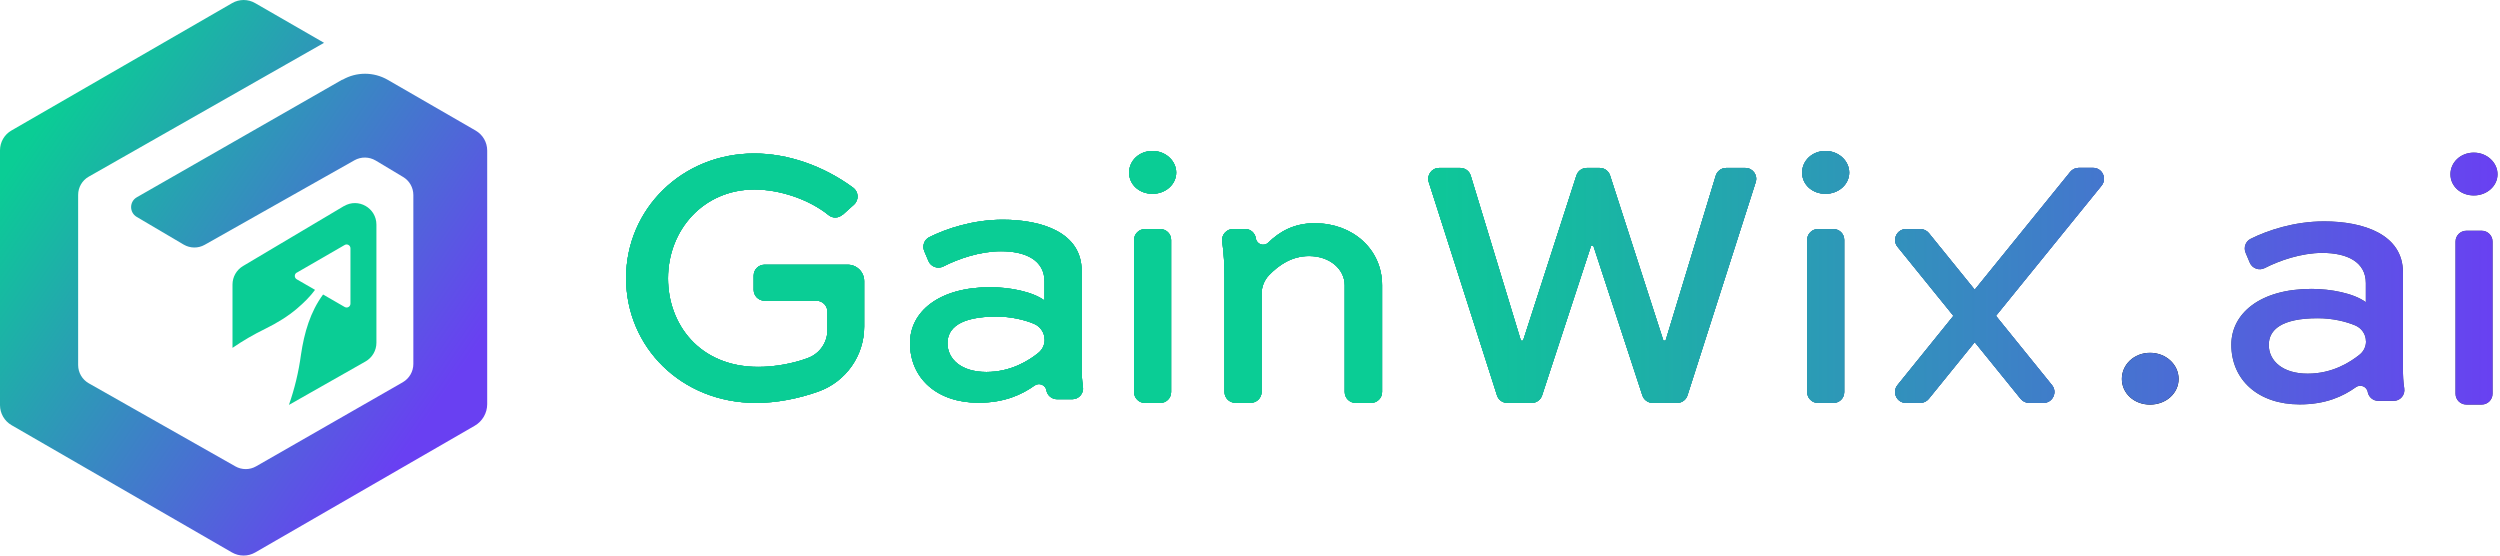 <svg width="180" height="40" viewBox="0 0 180 40" fill="none" xmlns="http://www.w3.org/2000/svg">
<path d="M24.652 5.729L9.851 14.203C9.308 14.513 9.301 15.296 9.845 15.618L13.229 17.613C13.696 17.885 14.271 17.891 14.738 17.626L25.524 11.538C25.997 11.273 26.578 11.28 27.046 11.557L29.028 12.745C29.483 13.016 29.761 13.509 29.761 14.039V26.207C29.761 26.75 29.47 27.249 29.003 27.521L18.439 33.576C17.978 33.842 17.409 33.842 16.942 33.576L6.39 27.596C5.917 27.325 5.626 26.826 5.626 26.283V14.033C5.626 13.49 5.917 12.985 6.39 12.719L23.332 3.083L18.369 0.223C17.858 -0.074 17.226 -0.074 16.715 0.223L0.821 9.398C0.316 9.688 0 10.231 0 10.825V29.169C0 29.762 0.316 30.312 0.827 30.609L16.702 39.777C17.22 40.074 17.858 40.074 18.376 39.777L34.181 30.653C34.737 30.331 35.078 29.737 35.078 29.099V10.838C35.078 10.244 34.762 9.701 34.251 9.404L27.917 5.748C26.907 5.167 25.663 5.161 24.652 5.748V5.729Z" fill="url(#paint0_linear_1387_1060)"/>
<path fill-rule="evenodd" clip-rule="evenodd" d="M24.766 14.835L17.498 19.154C17.031 19.432 16.74 19.937 16.74 20.486V25.046C17.483 24.535 18.27 24.076 19.108 23.669C19.967 23.246 20.744 22.766 21.401 22.204C21.876 21.797 22.322 21.363 22.683 20.87L21.363 20.108C21.18 20 21.18 19.735 21.363 19.628V19.634L24.817 17.639C25 17.531 25.233 17.664 25.233 17.879V21.863C25.233 22.078 25.006 22.21 24.817 22.103L23.262 21.204C22.345 22.445 21.906 23.946 21.672 25.526C21.503 26.787 21.21 27.992 20.803 29.154L26.32 26.024C26.806 25.746 27.102 25.235 27.102 24.679V16.173C27.102 14.974 25.795 14.228 24.766 14.841V14.835Z" fill="#0ACD95"/>
<path d="M60.659 15.46C60.375 15.712 59.953 15.731 59.663 15.491C58.219 14.325 56.1 13.644 54.316 13.644C50.665 13.644 48.098 16.544 48.098 20.043C48.098 23.309 50.324 26.417 54.599 26.417C55.778 26.417 57.096 26.184 58.181 25.774C59.019 25.459 59.574 24.665 59.574 23.776V22.439C59.574 22.004 59.221 21.651 58.786 21.651H55.047C54.618 21.651 54.265 21.298 54.265 20.869V19.841C54.265 19.413 54.618 19.06 55.047 19.06H61.043C61.693 19.06 62.222 19.589 62.222 20.239V23.517C62.222 25.617 60.898 27.483 58.925 28.189C57.456 28.712 55.892 29.009 54.429 29.009C49.063 29.009 45.078 24.992 45.078 20.018C45.078 15.043 49.12 11.052 54.303 11.052C56.712 11.052 59.259 11.922 61.422 13.511C61.825 13.808 61.857 14.4 61.485 14.734L60.671 15.466L60.659 15.46Z" fill="#39435A"/>
<path d="M66.549 18.076C66.391 17.704 66.542 17.263 66.902 17.08C68.138 16.462 70.054 15.819 72.204 15.819C75.029 15.819 77.879 16.752 77.879 19.495V26.487C77.879 26.878 77.898 27.363 77.974 27.843C78.05 28.315 77.684 28.744 77.205 28.744H76.114C75.742 28.744 75.42 28.486 75.344 28.12C75.344 28.12 75.344 28.107 75.344 28.101C75.269 27.71 74.815 27.527 74.493 27.754C73.566 28.416 72.318 28.996 70.445 28.996C67.463 28.996 65.521 27.237 65.521 24.696C65.521 22.471 67.57 20.68 71.296 20.68C72.671 20.68 74.329 20.989 75.206 21.639V20.264C75.206 18.738 73.856 18.089 72.072 18.089C70.552 18.089 68.97 18.644 67.929 19.18C67.526 19.388 67.028 19.211 66.851 18.795L66.542 18.064L66.549 18.076ZM75.212 24.451C75.212 23.946 74.903 23.505 74.443 23.309C73.762 23.026 72.81 22.792 71.744 22.792C69.127 22.792 68.219 23.625 68.219 24.709C68.219 25.875 69.228 26.783 71.019 26.783C72.81 26.783 74.09 25.951 74.764 25.409C75.055 25.176 75.218 24.829 75.218 24.457L75.212 24.451Z" fill="#39435A"/>
<path d="M82.979 10.87C83.937 10.87 84.688 11.595 84.688 12.428C84.688 13.26 83.937 13.954 82.979 13.954C82.02 13.954 81.295 13.279 81.295 12.428C81.295 11.577 82.02 10.87 82.979 10.87Z" fill="#39435A"/>
<path d="M83.54 16.495H82.436C82.005 16.495 81.654 16.845 81.654 17.277V28.228C81.654 28.66 82.005 29.01 82.436 29.01H83.54C83.972 29.01 84.322 28.66 84.322 28.228V17.277C84.322 16.845 83.972 16.495 83.54 16.495Z" fill="#39435A"/>
<path d="M94.695 16.078C97.388 16.078 99.513 17.944 99.513 20.535V28.221C99.513 28.656 99.16 29.009 98.725 29.009H97.609C97.174 29.009 96.82 28.656 96.82 28.221V20.535C96.82 19.394 95.761 18.436 94.254 18.436C93.018 18.436 92.079 19.073 91.36 19.823C91.019 20.182 90.837 20.661 90.837 21.153V28.215C90.837 28.65 90.484 29.003 90.049 29.003H88.951C88.516 29.003 88.163 28.65 88.163 28.215V19.936C88.163 19.104 88.119 18.253 87.999 17.377C87.936 16.904 88.321 16.488 88.794 16.488H89.645C90.036 16.488 90.357 16.771 90.421 17.156C90.421 17.156 90.421 17.169 90.421 17.175C90.49 17.604 91.007 17.774 91.316 17.471C92.123 16.689 93.151 16.071 94.689 16.071L94.695 16.078Z" fill="#39435A"/>
<path d="M105.142 12.093C105.489 12.093 105.792 12.32 105.892 12.648L109.505 24.526H109.663L113.503 12.635C113.61 12.313 113.907 12.093 114.247 12.093H115.18C115.521 12.093 115.823 12.313 115.924 12.635L119.764 24.526H119.922L123.535 12.648C123.636 12.32 123.938 12.093 124.285 12.093H125.666C126.196 12.093 126.574 12.61 126.41 13.114L121.498 28.467C121.397 28.788 121.095 29.009 120.754 29.009H118.995C118.655 29.009 118.358 28.788 118.251 28.467L114.72 17.685H114.562L111.031 28.467C110.924 28.788 110.628 29.009 110.287 29.009H108.528C108.188 29.009 107.885 28.788 107.784 28.467L102.872 13.114C102.708 12.61 103.087 12.093 103.616 12.093H105.148H105.142Z" fill="#39435A"/>
<path d="M131.435 10.87C132.394 10.87 133.144 11.595 133.144 12.427C133.144 13.259 132.394 13.953 131.435 13.953C130.477 13.953 129.752 13.278 129.752 12.427C129.752 11.576 130.477 10.87 131.435 10.87Z" fill="#39435A"/>
<path d="M132.009 16.495H130.893C130.465 16.495 130.118 16.842 130.118 17.27V28.234C130.118 28.663 130.465 29.01 130.893 29.01H132.009C132.438 29.01 132.785 28.663 132.785 28.234V17.27C132.785 16.842 132.438 16.495 132.009 16.495Z" fill="#39435A"/>
<path d="M151.311 13.366L143.706 22.741C145.049 24.406 146.399 26.064 147.742 27.728C148.158 28.239 147.792 29.008 147.13 29.008H146.102C145.863 29.008 145.642 28.901 145.491 28.718L142.181 24.633L138.87 28.718C138.719 28.901 138.498 29.008 138.259 29.008H137.231C136.569 29.008 136.209 28.245 136.619 27.728C137.962 26.064 139.305 24.406 140.648 22.741C139.305 21.083 137.962 19.425 136.625 17.773C136.209 17.262 136.575 16.493 137.237 16.493H138.265C138.498 16.493 138.725 16.6 138.877 16.783C139.98 18.145 141.077 19.5 142.181 20.862C144.476 18.032 146.765 15.207 149.06 12.376C149.211 12.193 149.432 12.086 149.671 12.086H150.699C151.361 12.086 151.727 12.849 151.311 13.366Z" fill="#39435A"/>
<path d="M154.804 25.404C155.958 25.404 156.86 26.255 156.86 27.283C156.86 28.31 155.958 29.13 154.804 29.13C153.65 29.13 152.774 28.31 152.774 27.283C152.774 26.255 153.65 25.404 154.804 25.404Z" fill="black"/>
<path d="M161.683 18.197C161.525 17.825 161.677 17.384 162.036 17.201C163.272 16.583 165.189 15.94 167.339 15.94C170.164 15.94 173.014 16.873 173.014 19.616V26.608C173.014 26.999 173.033 27.484 173.108 27.963C173.184 28.442 172.818 28.865 172.339 28.865H171.248C170.876 28.865 170.555 28.607 170.479 28.241C170.479 28.241 170.479 28.228 170.479 28.222C170.403 27.831 169.949 27.648 169.628 27.875C168.701 28.537 167.452 29.117 165.58 29.117C162.597 29.117 160.655 27.358 160.655 24.817C160.655 22.592 162.705 20.801 166.431 20.801C167.806 20.801 169.464 21.11 170.34 21.759V20.385C170.34 18.859 168.991 18.21 167.207 18.21C165.687 18.21 164.104 18.765 163.064 19.3C162.66 19.509 162.162 19.332 161.986 18.916L161.677 18.184L161.683 18.197ZM170.347 24.571C170.347 24.067 170.038 23.626 169.577 23.43C168.896 23.146 167.944 22.913 166.879 22.913C164.262 22.913 163.354 23.745 163.354 24.83C163.354 25.996 164.363 26.904 166.154 26.904C167.944 26.904 169.224 26.072 169.899 25.53C170.189 25.296 170.353 24.95 170.353 24.578L170.347 24.571Z" fill="#39435A"/>
<path d="M178.115 10.989C179.073 10.989 179.823 11.714 179.823 12.547C179.823 13.379 179.073 14.072 178.115 14.072C177.156 14.072 176.431 13.398 176.431 12.547C176.431 11.695 177.156 10.989 178.115 10.989Z" fill="#39435A"/>
<path d="M178.683 16.613H177.579C177.147 16.613 176.797 16.964 176.797 17.395V28.347C176.797 28.779 177.147 29.129 177.579 29.129H178.683C179.114 29.129 179.465 28.779 179.465 28.347V17.395C179.465 16.964 179.114 16.613 178.683 16.613Z" fill="#39435A"/>
<path d="M60.658 15.459C60.374 15.711 59.952 15.73 59.662 15.49C58.218 14.324 56.099 13.643 54.315 13.643C50.664 13.643 48.098 16.543 48.098 20.043C48.098 23.308 50.324 26.417 54.599 26.417C55.778 26.417 57.096 26.183 58.18 25.774C59.019 25.458 59.574 24.664 59.574 23.775V22.438C59.574 22.003 59.221 21.65 58.785 21.65H55.047C54.618 21.65 54.265 21.297 54.265 20.869V19.841C54.265 19.412 54.618 19.059 55.047 19.059H61.043C61.692 19.059 62.222 19.589 62.222 20.238V23.517C62.222 25.616 60.898 27.482 58.924 28.189C57.455 28.712 55.891 29.008 54.428 29.008C49.063 29.008 45.078 24.992 45.078 20.017C45.078 15.043 49.119 11.052 54.302 11.052C56.711 11.052 59.258 11.922 61.421 13.511C61.825 13.807 61.856 14.4 61.484 14.734L60.671 15.465L60.658 15.459Z" fill="url(#paint1_linear_1387_1060)"/>
<path d="M66.548 18.076C66.39 17.704 66.542 17.262 66.901 17.08C68.137 16.462 70.054 15.819 72.204 15.819C75.029 15.819 77.879 16.752 77.879 19.494V26.486C77.879 26.877 77.898 27.363 77.973 27.842C78.049 28.315 77.683 28.744 77.204 28.744H76.113C75.741 28.744 75.42 28.485 75.344 28.119C75.344 28.119 75.344 28.107 75.344 28.101C75.268 27.71 74.814 27.527 74.493 27.754C73.566 28.416 72.317 28.996 70.445 28.996C67.462 28.996 65.52 27.237 65.52 24.696C65.52 22.47 67.57 20.68 71.296 20.68C72.671 20.68 74.329 20.989 75.205 21.638V20.264C75.205 18.738 73.856 18.088 72.072 18.088C70.552 18.088 68.969 18.643 67.929 19.179C67.525 19.387 67.027 19.211 66.851 18.794L66.542 18.063L66.548 18.076ZM75.212 24.45C75.212 23.946 74.903 23.504 74.442 23.309C73.761 23.025 72.809 22.792 71.744 22.792C69.127 22.792 68.219 23.624 68.219 24.709C68.219 25.875 69.228 26.783 71.019 26.783C72.809 26.783 74.089 25.951 74.764 25.408C75.054 25.175 75.218 24.828 75.218 24.456L75.212 24.45Z" fill="url(#paint2_linear_1387_1060)"/>
<path d="M82.979 10.87C83.937 10.87 84.688 11.595 84.688 12.427C84.688 13.259 83.937 13.953 82.979 13.953C82.02 13.953 81.295 13.278 81.295 12.427C81.295 11.576 82.02 10.87 82.979 10.87Z" fill="url(#paint3_linear_1387_1060)"/>
<path d="M83.54 16.495H82.436C82.005 16.495 81.654 16.845 81.654 17.276V28.228C81.654 28.66 82.005 29.01 82.436 29.01H83.54C83.972 29.01 84.322 28.66 84.322 28.228V17.276C84.322 16.845 83.972 16.495 83.54 16.495Z" fill="url(#paint4_linear_1387_1060)"/>
<path d="M94.694 16.076C97.386 16.076 99.511 17.943 99.511 20.534V28.22C99.511 28.655 99.158 29.008 98.723 29.008H97.607C97.172 29.008 96.819 28.655 96.819 28.22V20.534C96.819 19.393 95.76 18.434 94.253 18.434C93.017 18.434 92.077 19.071 91.359 19.822C91.018 20.181 90.835 20.66 90.835 21.152V28.213C90.835 28.648 90.482 29.001 90.047 29.001H88.95C88.515 29.001 88.162 28.648 88.162 28.213V19.935C88.162 19.103 88.118 18.252 87.998 17.375C87.935 16.902 88.319 16.486 88.792 16.486H89.644C90.034 16.486 90.356 16.77 90.419 17.154C90.419 17.154 90.419 17.167 90.419 17.173C90.488 17.602 91.005 17.772 91.314 17.47C92.121 16.688 93.149 16.07 94.688 16.07L94.694 16.076Z" fill="url(#paint5_linear_1387_1060)"/>
<path d="M60.658 15.459C60.374 15.711 59.952 15.73 59.662 15.49C58.218 14.324 56.099 13.643 54.315 13.643C50.664 13.643 48.098 16.543 48.098 20.043C48.098 23.308 50.324 26.417 54.599 26.417C55.778 26.417 57.096 26.183 58.18 25.774C59.019 25.458 59.574 24.664 59.574 23.775V22.438C59.574 22.003 59.221 21.65 58.785 21.65H55.047C54.618 21.65 54.265 21.297 54.265 20.869V19.841C54.265 19.412 54.618 19.059 55.047 19.059H61.043C61.692 19.059 62.222 19.589 62.222 20.238V23.517C62.222 25.616 60.898 27.482 58.924 28.189C57.455 28.712 55.891 29.008 54.428 29.008C49.063 29.008 45.078 24.992 45.078 20.017C45.078 15.043 49.119 11.052 54.302 11.052C56.711 11.052 59.258 11.922 61.421 13.511C61.825 13.807 61.856 14.4 61.484 14.734L60.671 15.465L60.658 15.459Z" fill="url(#paint6_linear_1387_1060)"/>
<path d="M66.548 18.076C66.39 17.704 66.542 17.262 66.901 17.08C68.137 16.462 70.054 15.819 72.204 15.819C75.029 15.819 77.879 16.752 77.879 19.494V26.486C77.879 26.877 77.898 27.363 77.973 27.842C78.049 28.315 77.683 28.744 77.204 28.744H76.113C75.741 28.744 75.42 28.485 75.344 28.119C75.344 28.119 75.344 28.107 75.344 28.101C75.268 27.71 74.814 27.527 74.493 27.754C73.566 28.416 72.317 28.996 70.445 28.996C67.462 28.996 65.52 27.237 65.52 24.696C65.52 22.47 67.57 20.68 71.296 20.68C72.671 20.68 74.329 20.989 75.205 21.638V20.264C75.205 18.738 73.856 18.088 72.072 18.088C70.552 18.088 68.969 18.643 67.929 19.179C67.525 19.387 67.027 19.211 66.851 18.794L66.542 18.063L66.548 18.076ZM75.212 24.45C75.212 23.946 74.903 23.504 74.442 23.309C73.761 23.025 72.809 22.792 71.744 22.792C69.127 22.792 68.219 23.624 68.219 24.709C68.219 25.875 69.228 26.783 71.019 26.783C72.809 26.783 74.089 25.951 74.764 25.408C75.054 25.175 75.218 24.828 75.218 24.456L75.212 24.45Z" fill="url(#paint7_linear_1387_1060)"/>
<path d="M82.979 10.87C83.937 10.87 84.688 11.595 84.688 12.427C84.688 13.259 83.937 13.953 82.979 13.953C82.02 13.953 81.295 13.278 81.295 12.427C81.295 11.576 82.02 10.87 82.979 10.87Z" fill="url(#paint8_linear_1387_1060)"/>
<path d="M83.54 16.495H82.436C82.005 16.495 81.654 16.845 81.654 17.276V28.228C81.654 28.66 82.005 29.01 82.436 29.01H83.54C83.972 29.01 84.322 28.66 84.322 28.228V17.276C84.322 16.845 83.972 16.495 83.54 16.495Z" fill="url(#paint9_linear_1387_1060)"/>
<path d="M94.694 16.076C97.386 16.076 99.511 17.943 99.511 20.534V28.22C99.511 28.655 99.158 29.008 98.723 29.008H97.607C97.172 29.008 96.819 28.655 96.819 28.22V20.534C96.819 19.393 95.76 18.434 94.253 18.434C93.017 18.434 92.077 19.071 91.359 19.822C91.018 20.181 90.835 20.66 90.835 21.152V28.213C90.835 28.648 90.482 29.001 90.047 29.001H88.95C88.515 29.001 88.162 28.648 88.162 28.213V19.935C88.162 19.103 88.118 18.252 87.998 17.375C87.935 16.902 88.319 16.486 88.792 16.486H89.644C90.034 16.486 90.356 16.77 90.419 17.154C90.419 17.154 90.419 17.167 90.419 17.173C90.488 17.602 91.005 17.772 91.314 17.47C92.121 16.688 93.149 16.07 94.688 16.07L94.694 16.076Z" fill="url(#paint10_linear_1387_1060)"/>
<path d="M60.658 15.459C60.374 15.711 59.952 15.73 59.662 15.49C58.218 14.324 56.099 13.643 54.315 13.643C50.664 13.643 48.098 16.543 48.098 20.043C48.098 23.308 50.324 26.417 54.599 26.417C55.778 26.417 57.096 26.183 58.18 25.774C59.019 25.458 59.574 24.664 59.574 23.775V22.438C59.574 22.003 59.221 21.65 58.785 21.65H55.047C54.618 21.65 54.265 21.297 54.265 20.869V19.841C54.265 19.412 54.618 19.059 55.047 19.059H61.043C61.692 19.059 62.222 19.589 62.222 20.238V23.517C62.222 25.616 60.898 27.482 58.924 28.189C57.455 28.712 55.891 29.008 54.428 29.008C49.063 29.008 45.078 24.992 45.078 20.017C45.078 15.043 49.119 11.052 54.302 11.052C56.711 11.052 59.258 11.922 61.421 13.511C61.825 13.807 61.856 14.4 61.484 14.734L60.671 15.465L60.658 15.459Z" fill="url(#paint11_linear_1387_1060)"/>
<path d="M66.548 18.076C66.39 17.704 66.542 17.262 66.901 17.08C68.137 16.462 70.054 15.819 72.204 15.819C75.029 15.819 77.879 16.752 77.879 19.494V26.486C77.879 26.877 77.898 27.363 77.973 27.842C78.049 28.315 77.683 28.744 77.204 28.744H76.113C75.741 28.744 75.42 28.485 75.344 28.119C75.344 28.119 75.344 28.107 75.344 28.101C75.268 27.71 74.814 27.527 74.493 27.754C73.566 28.416 72.317 28.996 70.445 28.996C67.462 28.996 65.52 27.237 65.52 24.696C65.52 22.47 67.57 20.68 71.296 20.68C72.671 20.68 74.329 20.989 75.205 21.638V20.264C75.205 18.738 73.856 18.088 72.072 18.088C70.552 18.088 68.969 18.643 67.929 19.179C67.525 19.387 67.027 19.211 66.851 18.794L66.542 18.063L66.548 18.076ZM75.212 24.45C75.212 23.946 74.903 23.504 74.442 23.309C73.761 23.025 72.809 22.792 71.744 22.792C69.127 22.792 68.219 23.624 68.219 24.709C68.219 25.875 69.228 26.783 71.019 26.783C72.809 26.783 74.089 25.951 74.764 25.408C75.054 25.175 75.218 24.828 75.218 24.456L75.212 24.45Z" fill="url(#paint12_linear_1387_1060)"/>
<path d="M82.979 10.87C83.937 10.87 84.688 11.595 84.688 12.427C84.688 13.259 83.937 13.953 82.979 13.953C82.02 13.953 81.295 13.278 81.295 12.427C81.295 11.576 82.02 10.87 82.979 10.87Z" fill="url(#paint13_linear_1387_1060)"/>
<path d="M83.54 16.495H82.436C82.005 16.495 81.654 16.845 81.654 17.276V28.228C81.654 28.66 82.005 29.01 82.436 29.01H83.54C83.972 29.01 84.322 28.66 84.322 28.228V17.276C84.322 16.845 83.972 16.495 83.54 16.495Z" fill="url(#paint14_linear_1387_1060)"/>
<path d="M94.694 16.076C97.386 16.076 99.511 17.943 99.511 20.534V28.22C99.511 28.655 99.158 29.008 98.723 29.008H97.607C97.172 29.008 96.819 28.655 96.819 28.22V20.534C96.819 19.393 95.76 18.434 94.253 18.434C93.017 18.434 92.077 19.071 91.359 19.822C91.018 20.181 90.835 20.66 90.835 21.152V28.213C90.835 28.648 90.482 29.001 90.047 29.001H88.95C88.515 29.001 88.162 28.648 88.162 28.213V19.935C88.162 19.103 88.118 18.252 87.998 17.375C87.935 16.902 88.319 16.486 88.792 16.486H89.644C90.034 16.486 90.356 16.77 90.419 17.154C90.419 17.154 90.419 17.167 90.419 17.173C90.488 17.602 91.005 17.772 91.314 17.47C92.121 16.688 93.149 16.07 94.688 16.07L94.694 16.076Z" fill="url(#paint15_linear_1387_1060)"/>
<path d="M105.142 12.093C105.489 12.093 105.792 12.32 105.892 12.648L109.505 24.526H109.663L113.503 12.635C113.61 12.313 113.907 12.093 114.247 12.093H115.18C115.521 12.093 115.823 12.313 115.924 12.635L119.764 24.526H119.922L123.535 12.648C123.636 12.32 123.938 12.093 124.285 12.093H125.666C126.196 12.093 126.574 12.61 126.41 13.114L121.498 28.466C121.397 28.788 121.095 29.009 120.754 29.009H118.995C118.655 29.009 118.358 28.788 118.251 28.466L114.72 17.685H114.562L111.031 28.466C110.924 28.788 110.628 29.009 110.287 29.009H108.528C108.188 29.009 107.885 28.788 107.784 28.466L102.872 13.114C102.708 12.61 103.087 12.093 103.616 12.093H105.148H105.142Z" fill="url(#paint16_linear_1387_1060)"/>
<path d="M131.435 10.87C132.394 10.87 133.144 11.595 133.144 12.428C133.144 13.26 132.394 13.953 131.435 13.953C130.477 13.953 129.752 13.279 129.752 12.428C129.752 11.576 130.477 10.87 131.435 10.87Z" fill="url(#paint17_linear_1387_1060)"/>
<path d="M132.009 16.494H130.893C130.465 16.494 130.117 16.842 130.117 17.27V28.234C130.117 28.663 130.465 29.01 130.893 29.01H132.009C132.437 29.01 132.785 28.663 132.785 28.234V17.27C132.785 16.842 132.437 16.494 132.009 16.494Z" fill="url(#paint18_linear_1387_1060)"/>
<path d="M151.31 13.366L143.706 22.742C145.049 24.406 146.398 26.064 147.741 27.729C148.157 28.239 147.792 29.009 147.13 29.009H146.102C145.862 29.009 145.641 28.901 145.49 28.719L142.18 24.633L138.869 28.719C138.718 28.901 138.497 29.009 138.258 29.009H137.23C136.568 29.009 136.209 28.246 136.618 27.729C137.962 26.064 139.305 24.406 140.648 22.742C139.305 21.083 137.961 19.425 136.625 17.773C136.209 17.263 136.574 16.493 137.236 16.493H138.264C138.497 16.493 138.724 16.601 138.876 16.783C139.979 18.145 141.076 19.501 142.18 20.863C144.475 18.032 146.764 15.207 149.059 12.376C149.21 12.194 149.431 12.086 149.671 12.086H150.698C151.36 12.086 151.726 12.849 151.31 13.366Z" fill="url(#paint19_linear_1387_1060)"/>
<path d="M105.142 12.093C105.489 12.093 105.792 12.32 105.892 12.648L109.505 24.526H109.663L113.503 12.635C113.61 12.313 113.907 12.093 114.247 12.093H115.18C115.521 12.093 115.823 12.313 115.924 12.635L119.764 24.526H119.922L123.535 12.648C123.636 12.32 123.938 12.093 124.285 12.093H125.666C126.196 12.093 126.574 12.61 126.41 13.114L121.498 28.466C121.397 28.788 121.095 29.009 120.754 29.009H118.995C118.655 29.009 118.358 28.788 118.251 28.466L114.72 17.685H114.562L111.031 28.466C110.924 28.788 110.628 29.009 110.287 29.009H108.528C108.188 29.009 107.885 28.788 107.784 28.466L102.872 13.114C102.708 12.61 103.087 12.093 103.616 12.093H105.148H105.142Z" fill="url(#paint20_linear_1387_1060)"/>
<path d="M131.435 10.87C132.394 10.87 133.144 11.595 133.144 12.428C133.144 13.26 132.394 13.953 131.435 13.953C130.477 13.953 129.752 13.279 129.752 12.428C129.752 11.576 130.477 10.87 131.435 10.87Z" fill="url(#paint21_linear_1387_1060)"/>
<path d="M132.009 16.494H130.893C130.465 16.494 130.117 16.842 130.117 17.27V28.234C130.117 28.663 130.465 29.01 130.893 29.01H132.009C132.437 29.01 132.785 28.663 132.785 28.234V17.27C132.785 16.842 132.437 16.494 132.009 16.494Z" fill="url(#paint22_linear_1387_1060)"/>
<path d="M151.31 13.366L143.706 22.742C145.049 24.406 146.398 26.064 147.741 27.729C148.157 28.239 147.792 29.009 147.13 29.009H146.102C145.862 29.009 145.641 28.901 145.49 28.719L142.18 24.633L138.869 28.719C138.718 28.901 138.497 29.009 138.258 29.009H137.23C136.568 29.009 136.209 28.246 136.618 27.729C137.962 26.064 139.305 24.406 140.648 22.742C139.305 21.083 137.961 19.425 136.625 17.773C136.209 17.263 136.574 16.493 137.236 16.493H138.264C138.497 16.493 138.724 16.601 138.876 16.783C139.979 18.145 141.076 19.501 142.18 20.863C144.475 18.032 146.764 15.207 149.059 12.376C149.21 12.194 149.431 12.086 149.671 12.086H150.698C151.36 12.086 151.726 12.849 151.31 13.366Z" fill="url(#paint23_linear_1387_1060)"/>
<path d="M105.142 12.093C105.489 12.093 105.792 12.32 105.892 12.648L109.505 24.526H109.663L113.503 12.635C113.61 12.313 113.907 12.093 114.247 12.093H115.18C115.521 12.093 115.823 12.313 115.924 12.635L119.764 24.526H119.922L123.535 12.648C123.636 12.32 123.938 12.093 124.285 12.093H125.666C126.196 12.093 126.574 12.61 126.41 13.114L121.498 28.466C121.397 28.788 121.095 29.009 120.754 29.009H118.995C118.655 29.009 118.358 28.788 118.251 28.466L114.72 17.685H114.562L111.031 28.466C110.924 28.788 110.628 29.009 110.287 29.009H108.528C108.188 29.009 107.885 28.788 107.784 28.466L102.872 13.114C102.708 12.61 103.087 12.093 103.616 12.093H105.148H105.142Z" fill="url(#paint24_linear_1387_1060)"/>
<path d="M131.435 10.87C132.394 10.87 133.144 11.595 133.144 12.428C133.144 13.26 132.394 13.953 131.435 13.953C130.477 13.953 129.752 13.279 129.752 12.428C129.752 11.576 130.477 10.87 131.435 10.87Z" fill="url(#paint25_linear_1387_1060)"/>
<path d="M132.009 16.494H130.893C130.465 16.494 130.117 16.842 130.117 17.27V28.234C130.117 28.663 130.465 29.01 130.893 29.01H132.009C132.437 29.01 132.785 28.663 132.785 28.234V17.27C132.785 16.842 132.437 16.494 132.009 16.494Z" fill="url(#paint26_linear_1387_1060)"/>
<path d="M151.31 13.366L143.706 22.742C145.049 24.406 146.398 26.064 147.741 27.729C148.157 28.239 147.792 29.009 147.13 29.009H146.102C145.862 29.009 145.641 28.901 145.49 28.719L142.18 24.633L138.869 28.719C138.718 28.901 138.497 29.009 138.258 29.009H137.23C136.568 29.009 136.209 28.246 136.618 27.729C137.962 26.064 139.305 24.406 140.648 22.742C139.305 21.083 137.961 19.425 136.625 17.773C136.209 17.263 136.574 16.493 137.236 16.493H138.264C138.497 16.493 138.724 16.601 138.876 16.783C139.979 18.145 141.076 19.501 142.18 20.863C144.475 18.032 146.764 15.207 149.059 12.376C149.21 12.194 149.431 12.086 149.671 12.086H150.698C151.36 12.086 151.726 12.849 151.31 13.366Z" fill="url(#paint27_linear_1387_1060)"/>
<path d="M154.803 25.403C155.957 25.403 156.859 26.254 156.859 27.282C156.859 28.309 155.957 29.129 154.803 29.129C153.649 29.129 152.773 28.309 152.773 27.282C152.773 26.254 153.649 25.403 154.803 25.403Z" fill="url(#paint28_linear_1387_1060)"/>
<path d="M161.683 18.196C161.525 17.824 161.676 17.382 162.036 17.2C163.272 16.582 165.188 15.939 167.339 15.939C170.163 15.939 173.013 16.872 173.013 19.614V26.607C173.013 26.997 173.032 27.483 173.108 27.962C173.184 28.441 172.818 28.864 172.339 28.864H171.248C170.876 28.864 170.554 28.605 170.479 28.239C170.479 28.239 170.479 28.227 170.479 28.221C170.403 27.83 169.949 27.647 169.627 27.874C168.7 28.536 167.452 29.116 165.579 29.116C162.597 29.116 160.655 27.357 160.655 24.816C160.655 22.59 162.704 20.8 166.431 20.8C167.805 20.8 169.463 21.109 170.34 21.758V20.384C170.34 18.858 168.991 18.208 167.206 18.208C165.686 18.208 164.104 18.763 163.063 19.299C162.66 19.507 162.162 19.331 161.985 18.915L161.676 18.183L161.683 18.196ZM170.346 24.57C170.346 24.066 170.037 23.624 169.577 23.429C168.896 23.145 167.944 22.912 166.878 22.912C164.261 22.912 163.353 23.744 163.353 24.828C163.353 25.995 164.362 26.903 166.153 26.903C167.944 26.903 169.224 26.071 169.898 25.528C170.189 25.295 170.352 24.948 170.352 24.576L170.346 24.57Z" fill="url(#paint29_linear_1387_1060)"/>
<path d="M178.115 10.989C179.073 10.989 179.823 11.714 179.823 12.546C179.823 13.378 179.073 14.072 178.115 14.072C177.156 14.072 176.431 13.397 176.431 12.546C176.431 11.695 177.156 10.989 178.115 10.989Z" fill="url(#paint30_linear_1387_1060)"/>
<path d="M178.683 16.613H177.579C177.147 16.613 176.797 16.963 176.797 17.395V28.347C176.797 28.779 177.147 29.128 177.579 29.128H178.683C179.114 29.128 179.465 28.779 179.465 28.347V17.395C179.465 16.963 179.114 16.613 178.683 16.613Z" fill="url(#paint31_linear_1387_1060)"/>
<defs>
<linearGradient id="paint0_linear_1387_1060" x1="2.343" y1="9.619" x2="31.314" y2="29.409" gradientUnits="userSpaceOnUse">
<stop stop-color="#0ACD95"/>
<stop offset="1" stop-color="#6940F2"/>
</linearGradient>
<linearGradient id="paint1_linear_1387_1060" x1="45.059" y1="19.998" x2="179.824" y2="19.998" gradientUnits="userSpaceOnUse">
<stop offset="0.4" stop-color="#0ACD95"/>
<stop offset="0.51" stop-color="#17B8A2"/>
<stop offset="0.73" stop-color="#3A85C4"/>
<stop offset="1" stop-color="#6940F2"/>
</linearGradient>
<linearGradient id="paint2_linear_1387_1060" x1="45.059" y1="19.999" x2="179.824" y2="19.999" gradientUnits="userSpaceOnUse">
<stop offset="0.4" stop-color="#0ACD95"/>
<stop offset="0.51" stop-color="#17B8A2"/>
<stop offset="0.73" stop-color="#3A85C4"/>
<stop offset="1" stop-color="#6940F2"/>
</linearGradient>
<linearGradient id="paint3_linear_1387_1060" x1="45.058" y1="19.999" x2="179.823" y2="19.999" gradientUnits="userSpaceOnUse">
<stop offset="0.4" stop-color="#0ACD95"/>
<stop offset="0.51" stop-color="#17B8A2"/>
<stop offset="0.73" stop-color="#3A85C4"/>
<stop offset="1" stop-color="#6940F2"/>
</linearGradient>
<linearGradient id="paint4_linear_1387_1060" x1="45.058" y1="20" x2="179.823" y2="20" gradientUnits="userSpaceOnUse">
<stop offset="0.4" stop-color="#0ACD95"/>
<stop offset="0.51" stop-color="#17B8A2"/>
<stop offset="0.73" stop-color="#3A85C4"/>
<stop offset="1" stop-color="#6940F2"/>
</linearGradient>
<linearGradient id="paint5_linear_1387_1060" x1="45.058" y1="19.998" x2="179.823" y2="19.998" gradientUnits="userSpaceOnUse">
<stop offset="0.4" stop-color="#0ACD95"/>
<stop offset="0.51" stop-color="#17B8A2"/>
<stop offset="0.73" stop-color="#3A85C4"/>
<stop offset="1" stop-color="#6940F2"/>
</linearGradient>
<linearGradient id="paint6_linear_1387_1060" x1="45.059" y1="19.998" x2="179.824" y2="19.998" gradientUnits="userSpaceOnUse">
<stop offset="0.4" stop-color="#0ACD95"/>
<stop offset="0.51" stop-color="#17B8A2"/>
<stop offset="0.73" stop-color="#3A85C4"/>
<stop offset="1" stop-color="#6940F2"/>
</linearGradient>
<linearGradient id="paint7_linear_1387_1060" x1="45.059" y1="19.999" x2="179.824" y2="19.999" gradientUnits="userSpaceOnUse">
<stop offset="0.4" stop-color="#0ACD95"/>
<stop offset="0.51" stop-color="#17B8A2"/>
<stop offset="0.73" stop-color="#3A85C4"/>
<stop offset="1" stop-color="#6940F2"/>
</linearGradient>
<linearGradient id="paint8_linear_1387_1060" x1="45.058" y1="19.999" x2="179.823" y2="19.999" gradientUnits="userSpaceOnUse">
<stop offset="0.4" stop-color="#0ACD95"/>
<stop offset="0.51" stop-color="#17B8A2"/>
<stop offset="0.73" stop-color="#3A85C4"/>
<stop offset="1" stop-color="#6940F2"/>
</linearGradient>
<linearGradient id="paint9_linear_1387_1060" x1="45.058" y1="20" x2="179.823" y2="20" gradientUnits="userSpaceOnUse">
<stop offset="0.4" stop-color="#0ACD95"/>
<stop offset="0.51" stop-color="#17B8A2"/>
<stop offset="0.73" stop-color="#3A85C4"/>
<stop offset="1" stop-color="#6940F2"/>
</linearGradient>
<linearGradient id="paint10_linear_1387_1060" x1="45.058" y1="19.998" x2="179.823" y2="19.998" gradientUnits="userSpaceOnUse">
<stop offset="0.4" stop-color="#0ACD95"/>
<stop offset="0.51" stop-color="#17B8A2"/>
<stop offset="0.73" stop-color="#3A85C4"/>
<stop offset="1" stop-color="#6940F2"/>
</linearGradient>
<linearGradient id="paint11_linear_1387_1060" x1="45.059" y1="19.998" x2="179.824" y2="19.998" gradientUnits="userSpaceOnUse">
<stop offset="0.4" stop-color="#0ACD95"/>
<stop offset="0.51" stop-color="#17B8A2"/>
<stop offset="0.73" stop-color="#3A85C4"/>
<stop offset="1" stop-color="#6940F2"/>
</linearGradient>
<linearGradient id="paint12_linear_1387_1060" x1="45.059" y1="19.999" x2="179.824" y2="19.999" gradientUnits="userSpaceOnUse">
<stop offset="0.4" stop-color="#0ACD95"/>
<stop offset="0.51" stop-color="#17B8A2"/>
<stop offset="0.73" stop-color="#3A85C4"/>
<stop offset="1" stop-color="#6940F2"/>
</linearGradient>
<linearGradient id="paint13_linear_1387_1060" x1="45.058" y1="19.999" x2="179.823" y2="19.999" gradientUnits="userSpaceOnUse">
<stop offset="0.4" stop-color="#0ACD95"/>
<stop offset="0.51" stop-color="#17B8A2"/>
<stop offset="0.73" stop-color="#3A85C4"/>
<stop offset="1" stop-color="#6940F2"/>
</linearGradient>
<linearGradient id="paint14_linear_1387_1060" x1="45.058" y1="20" x2="179.823" y2="20" gradientUnits="userSpaceOnUse">
<stop offset="0.4" stop-color="#0ACD95"/>
<stop offset="0.51" stop-color="#17B8A2"/>
<stop offset="0.73" stop-color="#3A85C4"/>
<stop offset="1" stop-color="#6940F2"/>
</linearGradient>
<linearGradient id="paint15_linear_1387_1060" x1="45.058" y1="19.998" x2="179.823" y2="19.998" gradientUnits="userSpaceOnUse">
<stop offset="0.4" stop-color="#0ACD95"/>
<stop offset="0.51" stop-color="#17B8A2"/>
<stop offset="0.73" stop-color="#3A85C4"/>
<stop offset="1" stop-color="#6940F2"/>
</linearGradient>
<linearGradient id="paint16_linear_1387_1060" x1="45.058" y1="19.999" x2="179.823" y2="19.999" gradientUnits="userSpaceOnUse">
<stop offset="0.4" stop-color="#0ACD95"/>
<stop offset="0.51" stop-color="#17B8A2"/>
<stop offset="0.73" stop-color="#3A85C4"/>
<stop offset="1" stop-color="#6940F2"/>
</linearGradient>
<linearGradient id="paint17_linear_1387_1060" x1="45.058" y1="20" x2="179.823" y2="20" gradientUnits="userSpaceOnUse">
<stop offset="0.4" stop-color="#0ACD95"/>
<stop offset="0.51" stop-color="#17B8A2"/>
<stop offset="0.73" stop-color="#3A85C4"/>
<stop offset="1" stop-color="#6940F2"/>
</linearGradient>
<linearGradient id="paint18_linear_1387_1060" x1="45.058" y1="20" x2="179.823" y2="20" gradientUnits="userSpaceOnUse">
<stop offset="0.4" stop-color="#0ACD95"/>
<stop offset="0.51" stop-color="#17B8A2"/>
<stop offset="0.73" stop-color="#3A85C4"/>
<stop offset="1" stop-color="#6940F2"/>
</linearGradient>
<linearGradient id="paint19_linear_1387_1060" x1="45.058" y1="19.999" x2="179.823" y2="19.999" gradientUnits="userSpaceOnUse">
<stop offset="0.4" stop-color="#0ACD95"/>
<stop offset="0.51" stop-color="#17B8A2"/>
<stop offset="0.73" stop-color="#3A85C4"/>
<stop offset="1" stop-color="#6940F2"/>
</linearGradient>
<linearGradient id="paint20_linear_1387_1060" x1="45.058" y1="19.999" x2="179.823" y2="19.999" gradientUnits="userSpaceOnUse">
<stop offset="0.4" stop-color="#0ACD95"/>
<stop offset="0.51" stop-color="#17B8A2"/>
<stop offset="0.73" stop-color="#3A85C4"/>
<stop offset="1" stop-color="#6940F2"/>
</linearGradient>
<linearGradient id="paint21_linear_1387_1060" x1="45.058" y1="20" x2="179.823" y2="20" gradientUnits="userSpaceOnUse">
<stop offset="0.4" stop-color="#0ACD95"/>
<stop offset="0.51" stop-color="#17B8A2"/>
<stop offset="0.73" stop-color="#3A85C4"/>
<stop offset="1" stop-color="#6940F2"/>
</linearGradient>
<linearGradient id="paint22_linear_1387_1060" x1="45.058" y1="20" x2="179.823" y2="20" gradientUnits="userSpaceOnUse">
<stop offset="0.4" stop-color="#0ACD95"/>
<stop offset="0.51" stop-color="#17B8A2"/>
<stop offset="0.73" stop-color="#3A85C4"/>
<stop offset="1" stop-color="#6940F2"/>
</linearGradient>
<linearGradient id="paint23_linear_1387_1060" x1="45.058" y1="19.999" x2="179.823" y2="19.999" gradientUnits="userSpaceOnUse">
<stop offset="0.4" stop-color="#0ACD95"/>
<stop offset="0.51" stop-color="#17B8A2"/>
<stop offset="0.73" stop-color="#3A85C4"/>
<stop offset="1" stop-color="#6940F2"/>
</linearGradient>
<linearGradient id="paint24_linear_1387_1060" x1="45.058" y1="19.999" x2="179.823" y2="19.999" gradientUnits="userSpaceOnUse">
<stop offset="0.4" stop-color="#0ACD95"/>
<stop offset="0.51" stop-color="#17B8A2"/>
<stop offset="0.73" stop-color="#3A85C4"/>
<stop offset="1" stop-color="#6940F2"/>
</linearGradient>
<linearGradient id="paint25_linear_1387_1060" x1="45.058" y1="20" x2="179.823" y2="20" gradientUnits="userSpaceOnUse">
<stop offset="0.4" stop-color="#0ACD95"/>
<stop offset="0.51" stop-color="#17B8A2"/>
<stop offset="0.73" stop-color="#3A85C4"/>
<stop offset="1" stop-color="#6940F2"/>
</linearGradient>
<linearGradient id="paint26_linear_1387_1060" x1="45.058" y1="20" x2="179.823" y2="20" gradientUnits="userSpaceOnUse">
<stop offset="0.4" stop-color="#0ACD95"/>
<stop offset="0.51" stop-color="#17B8A2"/>
<stop offset="0.73" stop-color="#3A85C4"/>
<stop offset="1" stop-color="#6940F2"/>
</linearGradient>
<linearGradient id="paint27_linear_1387_1060" x1="45.058" y1="19.999" x2="179.823" y2="19.999" gradientUnits="userSpaceOnUse">
<stop offset="0.4" stop-color="#0ACD95"/>
<stop offset="0.51" stop-color="#17B8A2"/>
<stop offset="0.73" stop-color="#3A85C4"/>
<stop offset="1" stop-color="#6940F2"/>
</linearGradient>
<linearGradient id="paint28_linear_1387_1060" x1="45.058" y1="20" x2="179.823" y2="20" gradientUnits="userSpaceOnUse">
<stop offset="0.4" stop-color="#0ACD95"/>
<stop offset="0.51" stop-color="#17B8A2"/>
<stop offset="0.73" stop-color="#3A85C4"/>
<stop offset="1" stop-color="#6940F2"/>
</linearGradient>
<linearGradient id="paint29_linear_1387_1060" x1="45.058" y1="19.999" x2="179.823" y2="19.999" gradientUnits="userSpaceOnUse">
<stop offset="0.4" stop-color="#0ACD95"/>
<stop offset="0.51" stop-color="#17B8A2"/>
<stop offset="0.73" stop-color="#3A85C4"/>
<stop offset="1" stop-color="#6940F2"/>
</linearGradient>
<linearGradient id="paint30_linear_1387_1060" x1="45.058" y1="19.998" x2="179.823" y2="19.998" gradientUnits="userSpaceOnUse">
<stop offset="0.4" stop-color="#0ACD95"/>
<stop offset="0.51" stop-color="#17B8A2"/>
<stop offset="0.73" stop-color="#3A85C4"/>
<stop offset="1" stop-color="#6940F2"/>
</linearGradient>
<linearGradient id="paint31_linear_1387_1060" x1="45.059" y1="19.999" x2="179.824" y2="19.999" gradientUnits="userSpaceOnUse">
<stop offset="0.4" stop-color="#0ACD95"/>
<stop offset="0.51" stop-color="#17B8A2"/>
<stop offset="0.73" stop-color="#3A85C4"/>
<stop offset="1" stop-color="#6940F2"/>
</linearGradient>
</defs>
</svg>
